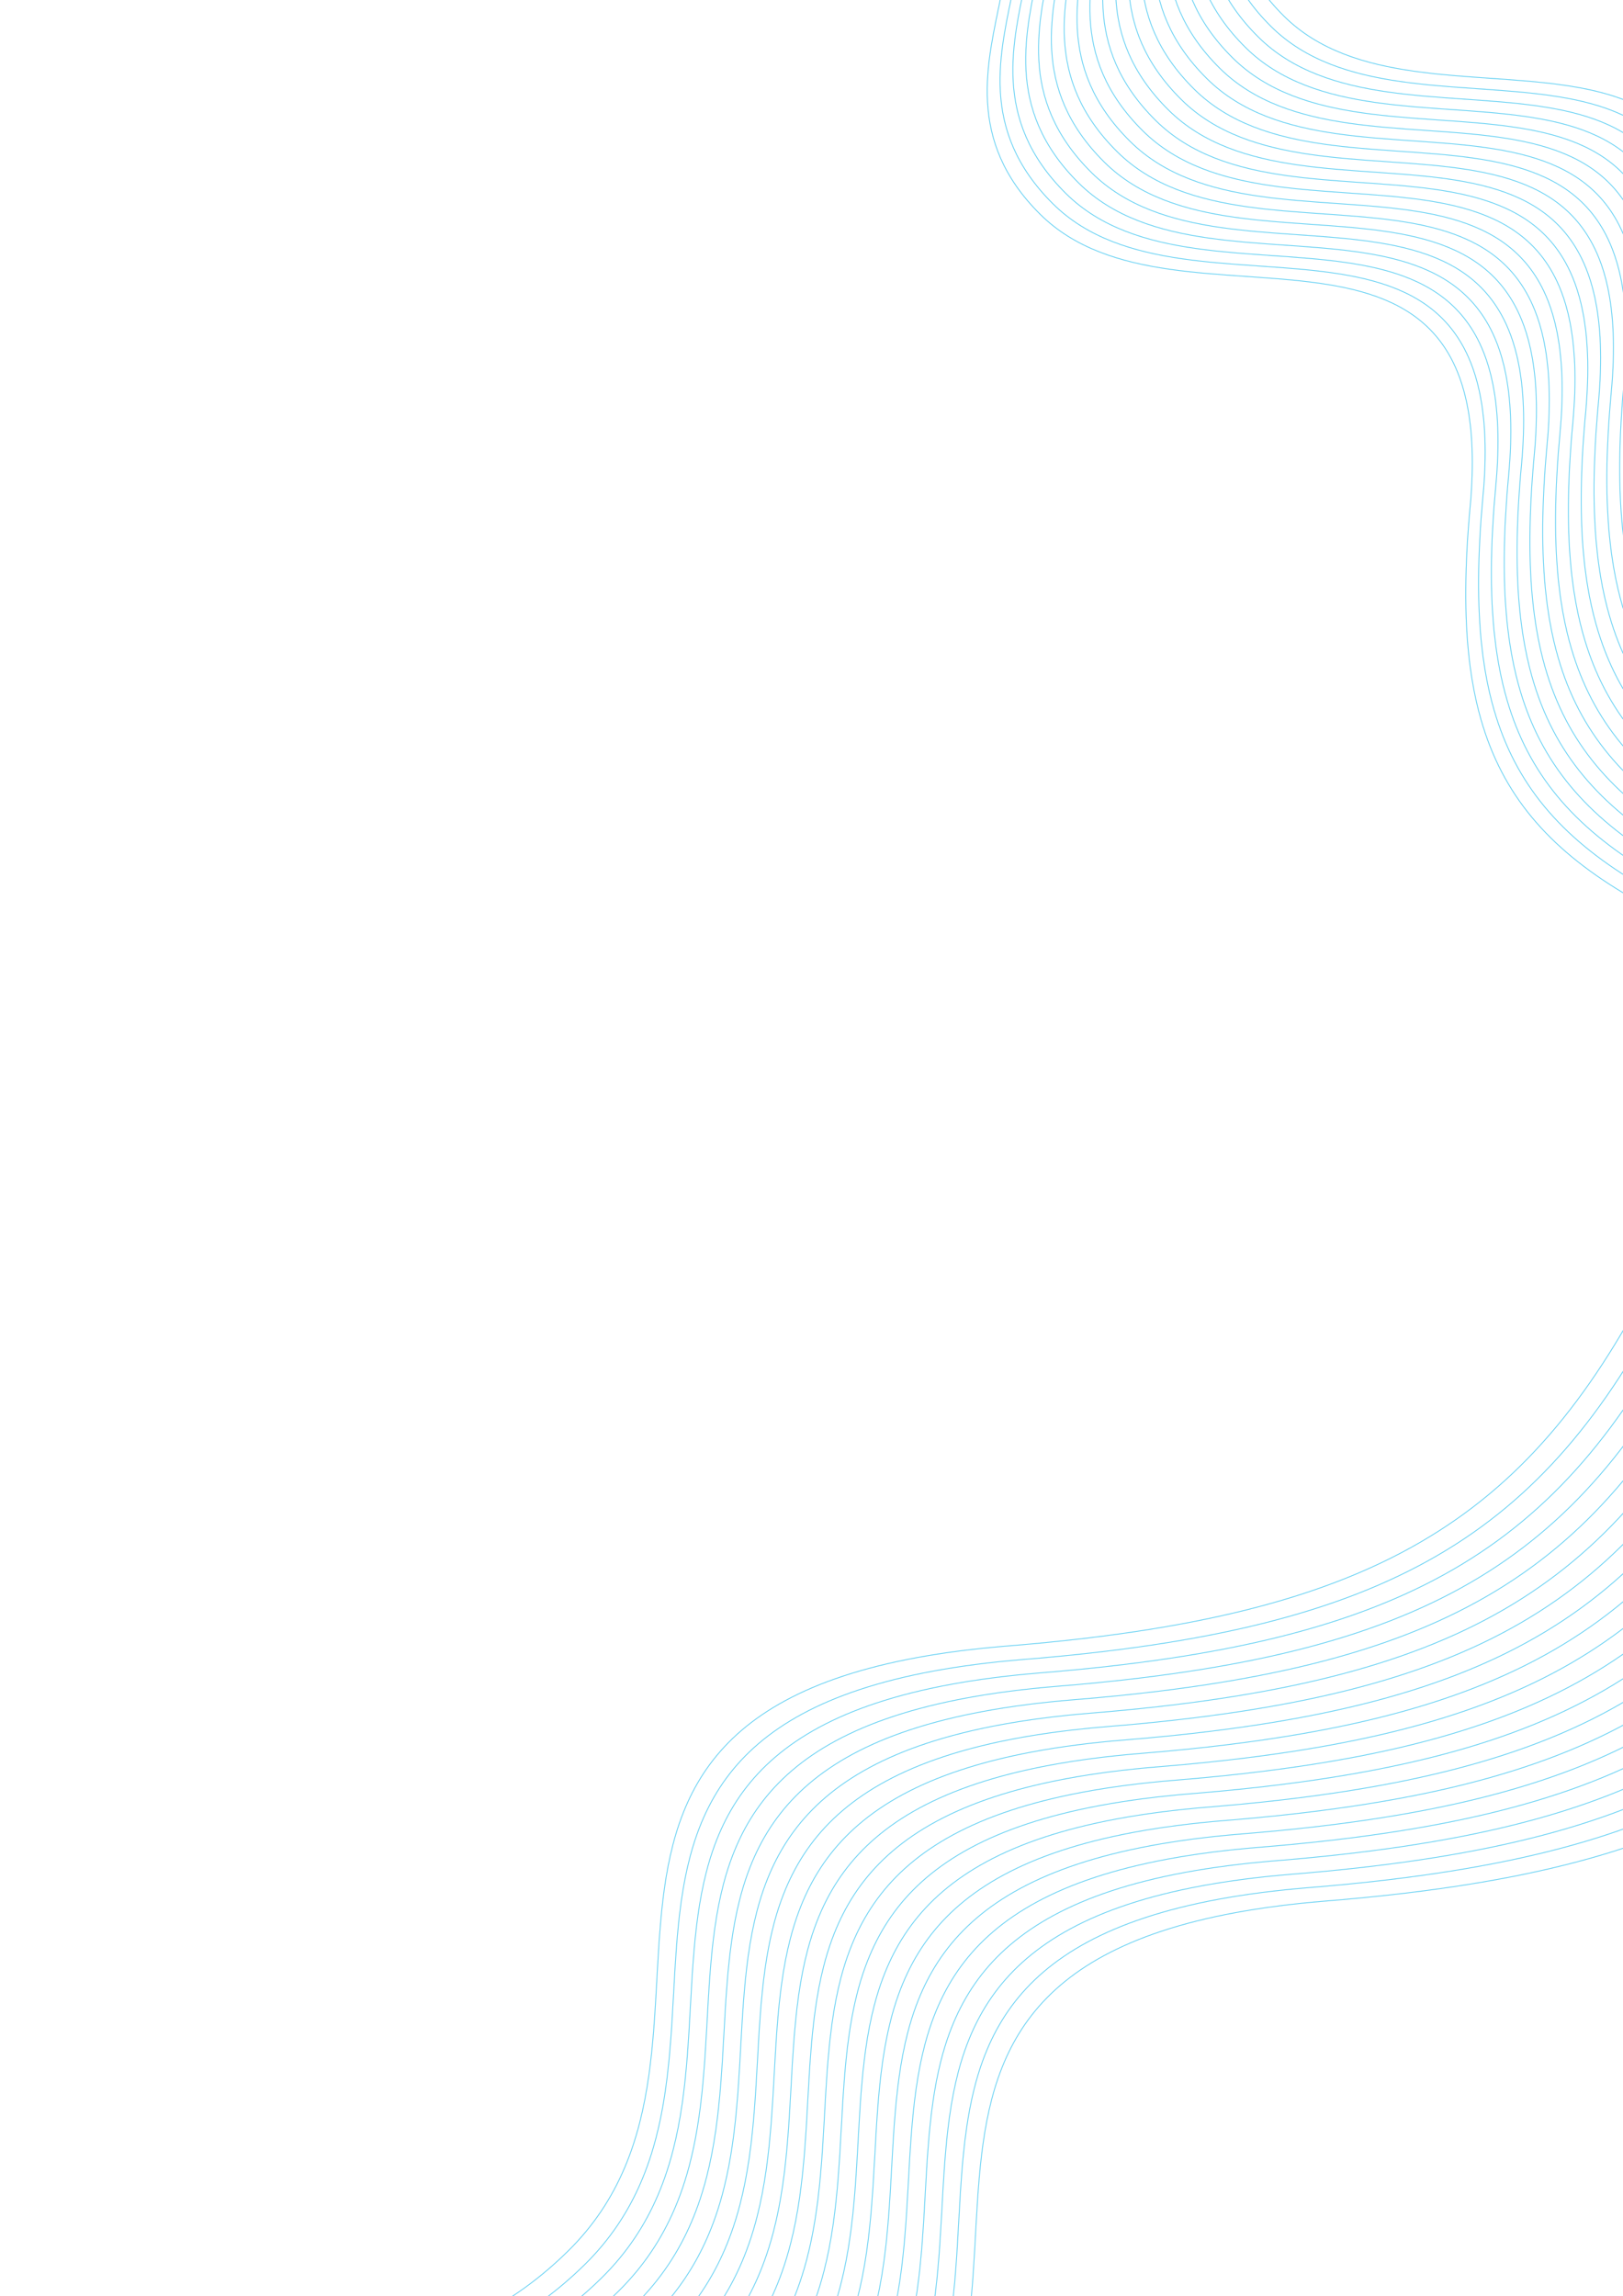 <svg width="2480" height="3508" viewBox="0 0 2480 3508" fill="none" xmlns="http://www.w3.org/2000/svg">
<path d="M1383.29 -229.272C1727.74 -149.184 1360.21 100.21 1589.42 327.386C1799.48 535.58 2294.95 250.758 2246.44 774.09C2213.22 1132.39 2299.85 1283.94 2572.36 1412.95" stroke="#56CCF2" stroke-width="1.188"/>
<path d="M1402.89 -245.206C1747.35 -165.118 1379.82 84.276 1609.03 311.452C1819.08 519.646 2314.56 234.824 2266.04 758.156C2232.83 1116.45 2319.46 1268.01 2591.97 1397.02" stroke="#56CCF2" stroke-width="1.188"/>
<path d="M1422.5 -261.14C1766.95 -181.052 1399.42 68.342 1628.63 295.518C1838.69 503.712 2334.16 218.89 2285.65 742.222C2252.43 1100.52 2339.06 1252.07 2611.57 1381.09" stroke="#56CCF2" stroke-width="1.188"/>
<path d="M1442.1 -277.074C1786.56 -196.986 1419.03 52.408 1648.24 279.584C1858.29 487.778 2353.77 202.956 2305.25 726.288C2272.04 1084.58 2358.67 1236.14 2631.18 1365.15" stroke="#56CCF2" stroke-width="1.188"/>
<path d="M1461.71 -293.008C1806.16 -212.92 1438.63 36.474 1667.84 263.65C1877.9 471.843 2373.37 187.022 2324.86 710.354C2291.64 1068.65 2378.27 1220.2 2650.78 1349.22" stroke="#56CCF2" stroke-width="1.188"/>
<path d="M1481.31 -308.942C1825.77 -228.854 1458.24 20.54 1687.45 247.716C1897.5 455.91 2392.98 171.088 2344.46 694.42C2311.25 1052.72 2397.88 1204.27 2670.39 1333.28" stroke="#56CCF2" stroke-width="1.188"/>
<path d="M1500.92 -324.876C1845.37 -244.788 1477.84 4.606 1707.05 231.781C1917.11 439.975 2412.58 155.154 2364.07 678.485C2330.85 1036.78 2417.48 1188.34 2689.99 1317.35" stroke="#56CCF2" stroke-width="1.188"/>
<path d="M1520.52 -340.81C1864.98 -260.723 1497.45 -11.329 1726.66 215.847C1936.71 424.041 2432.19 139.22 2383.67 662.551C2350.46 1020.85 2437.09 1172.4 2709.6 1301.42" stroke="#56CCF2" stroke-width="1.188"/>
<path d="M1540.13 -356.744C1884.58 -276.657 1517.06 -27.262 1746.26 199.913C1956.32 408.107 2451.79 123.286 2403.28 646.617C2370.06 1004.91 2456.69 1156.47 2729.2 1285.48" stroke="#56CCF2" stroke-width="1.188"/>
<path d="M1559.73 -372.678C1904.19 -292.591 1536.66 -43.197 1765.87 183.979C1975.92 392.173 2471.4 107.352 2422.88 630.683C2389.67 988.98 2476.3 1140.53 2748.81 1269.55" stroke="#56CCF2" stroke-width="1.188"/>
<path d="M1579.34 -388.612C1923.79 -308.525 1556.26 -59.131 1785.47 168.045C1995.53 376.239 2491 91.417 2442.49 614.749C2409.27 973.046 2495.9 1124.6 2768.41 1253.61" stroke="#56CCF2" stroke-width="1.188"/>
<path d="M1598.95 -404.546C1943.4 -324.459 1575.87 -75.065 1805.08 152.111C2015.13 360.305 2510.61 75.483 2462.09 598.815C2428.88 957.112 2515.51 1108.67 2788.02 1237.68" stroke="#56CCF2" stroke-width="1.188"/>
<path d="M1618.55 -420.48C1963 -340.393 1595.48 -90.999 1824.68 136.177C2034.74 344.371 2530.21 59.549 2481.7 582.881C2448.48 941.178 2535.11 1092.73 2807.62 1221.74" stroke="#56CCF2" stroke-width="1.188"/>
<path d="M1638.16 -436.414C1982.61 -356.327 1615.08 -106.933 1844.29 120.243C2054.34 328.437 2549.82 43.615 2501.3 566.947C2468.09 925.244 2554.72 1076.8 2827.23 1205.81" stroke="#56CCF2" stroke-width="1.188"/>
<path d="M1657.76 -452.348C2002.21 -372.261 1634.68 -122.867 1863.89 104.309C2073.95 312.503 2569.42 27.681 2520.91 551.013C2487.69 909.31 2574.32 1060.86 2846.83 1189.88" stroke="#56CCF2" stroke-width="1.188"/>
<path d="M1677.37 -468.283C2021.82 -388.195 1654.29 -138.801 1883.5 88.375C2093.55 296.569 2589.03 11.747 2540.51 535.079C2507.3 893.376 2593.93 1044.93 2866.44 1173.94" stroke="#56CCF2" stroke-width="1.188"/>
<path d="M1696.97 -484.217C2041.42 -404.129 1673.89 -154.735 1903.1 72.441C2113.16 280.635 2608.63 -4.187 2560.12 519.145C2526.9 877.442 2613.53 1029 2886.04 1158.01" stroke="#56CCF2" stroke-width="1.188"/>
<path d="M1716.57 -500.151C2061.03 -420.063 1693.5 -170.669 1922.71 56.507C2132.76 264.701 2628.24 -20.121 2579.72 503.211C2546.51 861.508 2633.14 1013.06 2905.65 1142.07" stroke="#56CCF2" stroke-width="1.188"/>
<path d="M1736.18 -516.085C2080.63 -435.997 1713.1 -186.603 1942.31 40.573C2152.37 248.767 2647.84 -36.055 2599.33 487.277C2566.11 845.574 2652.74 997.128 2925.25 1126.14" stroke="#56CCF2" stroke-width="1.188"/>
<path d="M1755.79 -532.019C2100.24 -451.931 1732.71 -202.537 1961.92 24.639C2171.97 232.832 2667.45 -51.989 2618.93 471.342C2585.72 829.639 2672.35 981.194 2944.86 1110.21" stroke="#56CCF2" stroke-width="1.188"/>
<path d="M494.422 4219.66C605.856 3772.25 1009.35 4168.61 1354.77 3828.82C1671.34 3517.42 1207.56 2970.66 2025.91 2904.31C2586.18 2858.89 2819.23 2714.58 3009.81 2344.73" stroke="#56CCF2" stroke-width="1.188"/>
<path d="M468.795 4199.15C580.229 3751.75 983.722 4148.1 1329.15 3808.31C1645.71 3496.92 1181.93 2950.15 2000.28 2883.81C2560.56 2838.38 2793.6 2694.07 2984.18 2324.23" stroke="#56CCF2" stroke-width="1.188"/>
<path d="M443.167 4178.64C554.601 3731.24 958.094 4127.6 1303.52 3787.81C1620.08 3476.41 1156.3 2929.64 1974.65 2863.3C2534.93 2817.88 2767.97 2673.56 2958.55 2303.72" stroke="#56CCF2" stroke-width="1.188"/>
<path d="M417.539 4158.14C528.973 3710.73 932.466 4107.09 1277.89 3767.3C1594.45 3455.91 1130.67 2909.14 1949.02 2842.79C2509.3 2797.37 2742.34 2653.06 2932.93 2283.21" stroke="#56CCF2" stroke-width="1.188"/>
<path d="M391.912 4137.63C503.346 3690.23 906.839 4086.58 1252.26 3746.8C1568.83 3435.4 1105.05 2888.63 1923.39 2822.29C2483.67 2776.87 2716.72 2632.55 2907.3 2262.71" stroke="#56CCF2" stroke-width="1.188"/>
<path d="M366.284 4117.13C477.718 3669.72 881.211 4066.08 1226.64 3726.29C1543.2 3414.89 1079.42 2868.13 1897.77 2801.78C2458.05 2756.36 2691.09 2612.05 2881.67 2242.2" stroke="#56CCF2" stroke-width="1.188"/>
<path d="M340.657 4096.62C452.091 3649.22 855.584 4045.57 1201.01 3705.78C1517.57 3394.39 1053.79 2847.62 1872.14 2781.28C2432.42 2735.85 2665.46 2591.54 2856.04 2221.7" stroke="#56CCF2" stroke-width="1.188"/>
<path d="M315.029 4076.11C426.463 3628.71 829.956 4025.06 1175.38 3685.28C1491.94 3373.88 1028.16 2827.11 1846.51 2760.77C2406.79 2715.35 2639.83 2571.03 2830.42 2201.19" stroke="#56CCF2" stroke-width="1.188"/>
<path d="M289.401 4055.61C400.835 3608.2 804.328 4004.56 1149.75 3664.77C1466.32 3353.38 1002.54 2806.61 1820.88 2740.26C2381.16 2694.84 2614.21 2550.53 2804.79 2180.68" stroke="#56CCF2" stroke-width="1.188"/>
<path d="M263.773 4035.1C375.207 3587.7 778.7 3984.05 1124.13 3644.27C1440.69 3332.87 976.908 2786.1 1795.26 2719.76C2355.54 2674.34 2588.58 2530.02 2779.16 2160.18" stroke="#56CCF2" stroke-width="1.188"/>
<path d="M238.146 4014.59C349.58 3567.19 753.073 3963.55 1098.5 3623.76C1415.06 3312.36 951.28 2765.59 1769.63 2699.25C2329.91 2653.83 2562.95 2509.51 2753.53 2139.67" stroke="#56CCF2" stroke-width="1.188"/>
<path d="M212.519 3994.09C323.953 3546.69 727.446 3943.04 1072.87 3603.25C1389.43 3291.86 925.653 2745.09 1744 2678.74C2304.28 2633.32 2537.32 2489.01 2727.91 2119.16" stroke="#56CCF2" stroke-width="1.188"/>
<path d="M186.891 3973.58C298.325 3526.18 701.818 3922.53 1047.24 3582.75C1363.81 3271.35 900.025 2724.58 1718.37 2658.24C2278.65 2612.82 2511.69 2468.5 2702.28 2098.66" stroke="#56CCF2" stroke-width="1.188"/>
<path d="M161.264 3953.08C272.698 3505.67 676.191 3902.03 1021.62 3562.24C1338.18 3250.85 874.398 2704.08 1692.75 2637.73C2253.03 2592.31 2486.07 2448 2676.65 2078.15" stroke="#56CCF2" stroke-width="1.188"/>
<path d="M135.636 3932.57C247.07 3485.17 650.563 3881.52 995.989 3541.73C1312.55 3230.34 848.77 2683.57 1667.12 2617.23C2227.4 2571.8 2460.44 2427.49 2651.02 2057.65" stroke="#56CCF2" stroke-width="1.188"/>
<path d="M110.008 3912.06C221.442 3464.66 624.935 3861.02 970.361 3521.23C1286.92 3209.83 823.142 2663.06 1641.49 2596.72C2201.77 2551.3 2434.81 2406.98 2625.39 2037.14" stroke="#56CCF2" stroke-width="1.188"/>
<path d="M84.381 3891.56C195.815 3444.16 599.308 3840.51 944.734 3500.72C1261.3 3189.33 797.515 2642.56 1615.86 2576.21C2176.14 2530.79 2409.18 2386.48 2599.77 2016.63" stroke="#56CCF2" stroke-width="1.188"/>
<path d="M58.753 3871.05C170.187 3423.65 573.68 3820 919.106 3480.22C1235.67 3168.82 771.887 2622.05 1590.24 2555.71C2150.52 2510.29 2383.56 2365.97 2574.14 1996.13" stroke="#56CCF2" stroke-width="1.188"/>
<path d="M33.125 3850.55C144.559 3403.14 548.052 3799.5 893.478 3459.71C1210.04 3148.31 746.259 2601.55 1564.61 2535.2C2124.89 2489.78 2357.93 2345.47 2548.51 1975.62" stroke="#56CCF2" stroke-width="1.188"/>
<path d="M7.497 3830.04C118.931 3382.64 522.424 3778.99 867.85 3439.2C1184.41 3127.81 720.631 2581.04 1538.98 2514.7C2099.26 2469.27 2332.3 2324.96 2522.88 1955.12" stroke="#56CCF2" stroke-width="1.188"/>
</svg>

